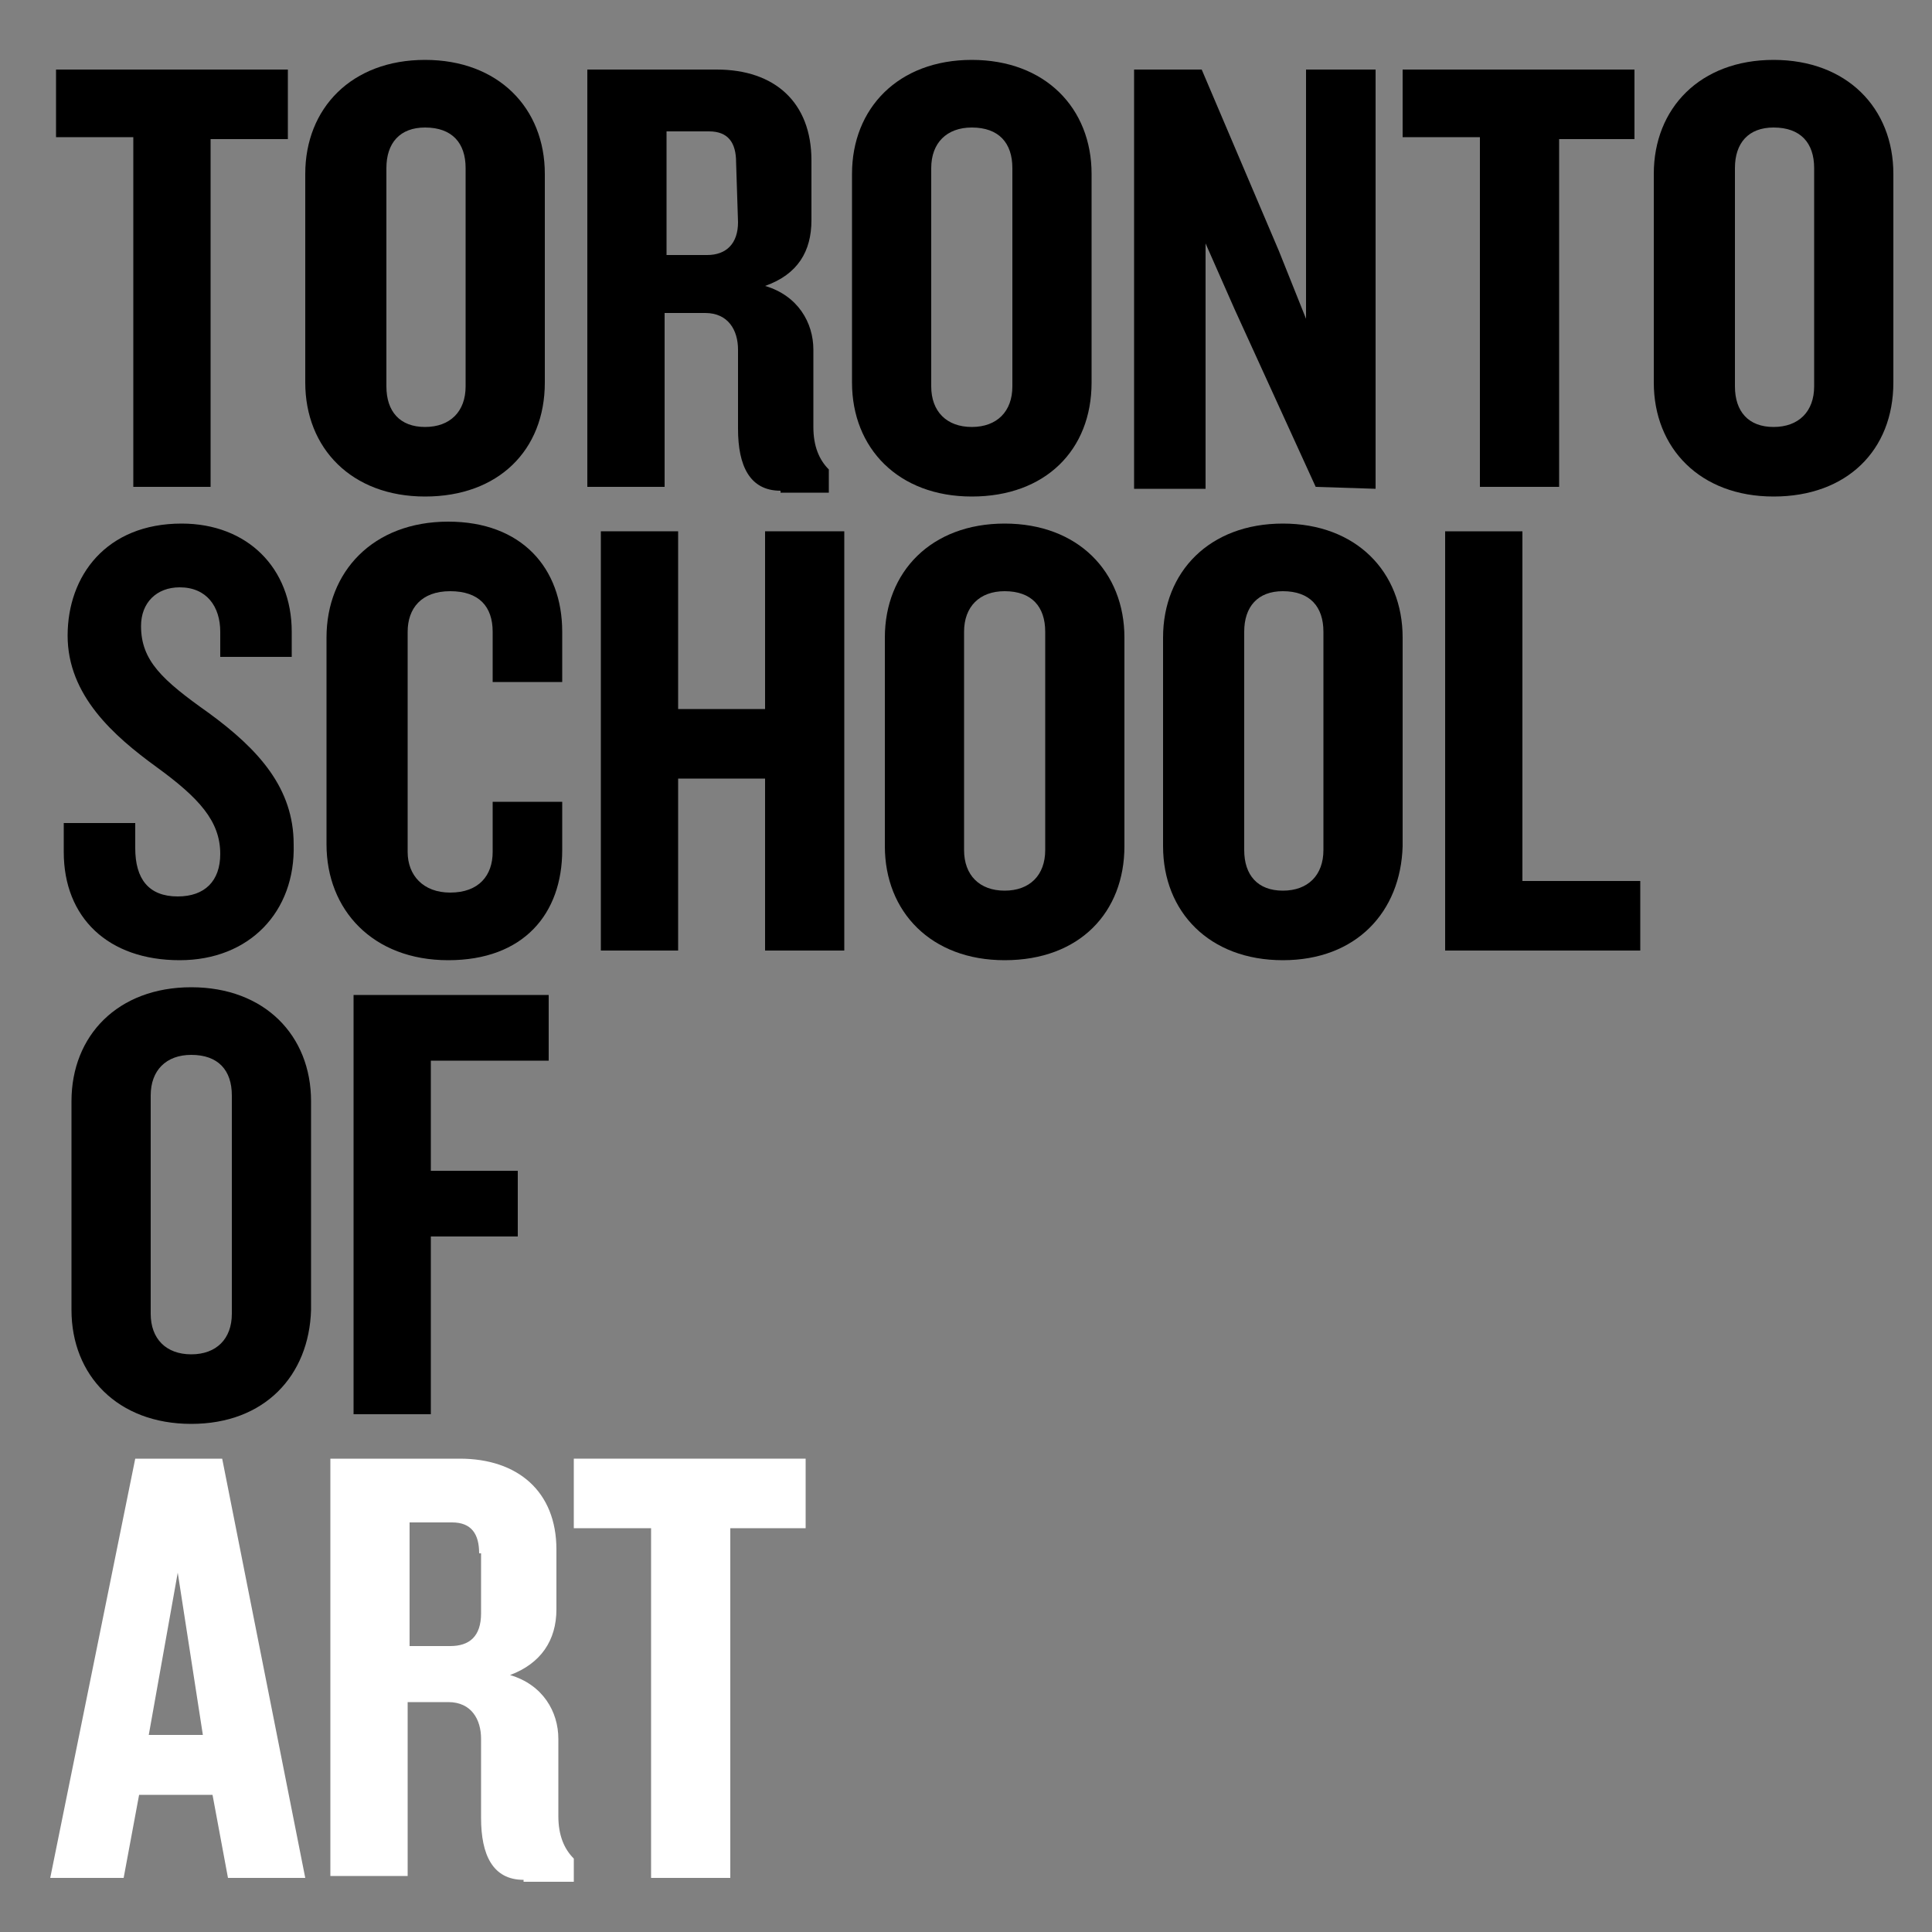 <?xml version="1.0" encoding="utf-8"?>
<!-- Generator: Adobe Illustrator 19.0.0, SVG Export Plug-In . SVG Version: 6.00 Build 0)  -->
<svg version="1.1" id="Layer_1" xmlns="http://www.w3.org/2000/svg" xmlns:xlink="http://www.w3.org/1999/xlink" x="0px" y="0px"
	 viewBox="-345 257 100 100" style="enable-background:new -345 257 100 100;" xml:space="preserve">
<rect x="-345" y="257" width="100" height="100" fill="#808080" stroke="none"/>
<style type="text/css">
	.st0{fill:#FFFFFF;}
	.st1{fill:none;}
</style>
<g>
	<path d="M-334.1,264.1v18.1h-4v-18.1h-4v-3.5h12v3.6h-4V264.1z"/>
	<path d="M-323,282.7c-3.8,0-6.2-2.5-6.2-5.9V266c0-3.4,2.4-5.9,6.2-5.9s6.2,2.5,6.2,5.9v10.8C-316.8,280.3-319.2,282.7-323,282.7z
		 M-320.9,265.7c0-1.3-0.7-2.1-2.1-2.1c-1.3,0-2,0.8-2,2.1V277c0,1.3,0.7,2.1,2,2.1s2.1-0.8,2.1-2.1V265.7z"/>
	<path d="M-304.6,282.4c-1.6,0-2.2-1.3-2.2-3.2v-4.1c0-1-0.5-1.9-1.7-1.9h-2.1v9h-4v-21.6h6.7c3,0,4.9,1.7,4.9,4.7v3.1
		c0,1.6-0.7,2.8-2.4,3.4c1.7,0.5,2.5,1.9,2.5,3.3v4c0,1,0.3,1.7,0.8,2.2v1.2h-2.5V282.4z M-306.9,265.4c0-1-0.4-1.6-1.4-1.6h-2.2
		v6.4h2.1c1,0,1.6-0.6,1.6-1.7L-306.9,265.4L-306.9,265.4z"/>
	<path d="M-294.7,282.7c-3.8,0-6.2-2.5-6.2-5.9V266c0-3.4,2.4-5.9,6.2-5.9c3.8,0,6.2,2.5,6.2,5.9v10.8
		C-288.5,280.3-290.9,282.7-294.7,282.7z M-292.6,265.7c0-1.3-0.7-2.1-2.1-2.1c-1.3,0-2.1,0.8-2.1,2.1V277c0,1.3,0.8,2.1,2.1,2.1
		c1.3,0,2.1-0.8,2.1-2.1V265.7z"/>
	<path d="M-276.9,282.2l-4.2-9.2l-1.5-3.4v12.7h-3.7v-21.7h3.5l4,9.4l1.4,3.5v-12.9h3.6v21.7L-276.9,282.2L-276.9,282.2z"/>
	<path d="M-264.3,264.1v18.1h-4.1v-18.1h-4v-3.5h12v3.6h-3.9V264.1z"/>
	<path d="M-253.2,282.7c-3.8,0-6.2-2.5-6.2-5.9V266c0-3.4,2.4-5.9,6.2-5.9s6.2,2.5,6.2,5.9v10.8C-247,280.3-249.4,282.7-253.2,282.7
		z M-251.1,265.7c0-1.3-0.7-2.1-2.1-2.1c-1.3,0-2,0.8-2,2.1V277c0,1.3,0.7,2.1,2,2.1s2.1-0.8,2.1-2.1V265.7z"/>
	<path d="M-335.7,306.7c-3.7,0-6-2.2-6-5.6v-1.5h3.7v1.3c0,1.6,0.7,2.5,2.2,2.5c1.4,0,2.2-0.8,2.2-2.2c0-1.7-1.1-2.9-3.3-4.5
		c-2.2-1.6-4.6-3.7-4.6-6.8s2-5.8,5.9-5.8c3.4,0,5.7,2.3,5.7,5.6v1.3h-3.7v-1.3c0-1.3-0.7-2.3-2.1-2.3c-1.2,0-2,0.8-2,2
		c0,1.8,1.1,2.8,3.5,4.5c2.6,1.9,4.4,3.9,4.4,6.8C-329.7,304.2-332.1,306.7-335.7,306.7z"/>
	<path d="M-321.8,306.7c-3.9,0-6.3-2.6-6.3-6V290c0-3.4,2.4-6,6.3-6c3.8,0,5.9,2.4,5.9,5.7v2.6h-3.6v-2.6c0-1.3-0.7-2.1-2.2-2.1
		s-2.2,0.9-2.2,2.1v11.4c0,1.2,0.8,2.1,2.2,2.1c1.5,0,2.2-0.9,2.2-2.1v-2.6h3.6v2.5C-315.9,304.3-317.9,306.7-321.8,306.7z"/>
	<path d="M-305.4,306.2v-8.9h-4.5v8.9h-4v-21.7h4v9.2h4.5v-9.2h4.1v21.7H-305.4z"/>
	<path d="M-293,306.7c-3.8,0-6.2-2.5-6.2-5.9V290c0-3.4,2.4-5.9,6.2-5.9s6.2,2.5,6.2,5.9v10.8C-286.8,304.2-289.1,306.7-293,306.7z
		 M-290.9,289.7c0-1.3-0.7-2.1-2.1-2.1c-1.3,0-2.1,0.8-2.1,2.1V301c0,1.3,0.8,2.1,2.1,2.1s2.1-0.8,2.1-2.1V289.7z"/>
	<path d="M-278.6,306.7c-3.8,0-6.2-2.5-6.2-5.9V290c0-3.4,2.4-5.9,6.2-5.9c3.8,0,6.2,2.5,6.2,5.9v10.8
		C-272.5,304.2-274.8,306.7-278.6,306.7z M-276.5,289.7c0-1.3-0.7-2.1-2.1-2.1c-1.3,0-2,0.8-2,2.1V301c0,1.3,0.7,2.1,2,2.1
		c1.3,0,2.1-0.8,2.1-2.1V289.7z"/>
	<path d="M-270.2,306.2v-21.7h4v18.1h6.1v3.6C-260.1,306.2-270.2,306.2-270.2,306.2z"/>
	<path d="M-335.1,330.7c-3.8,0-6.2-2.5-6.2-5.9V314c0-3.4,2.4-5.9,6.2-5.9c3.8,0,6.2,2.5,6.2,5.9v10.8
		C-329,328.2-331.3,330.7-335.1,330.7z M-333,313.7c0-1.3-0.7-2.1-2.1-2.1c-1.3,0-2.1,0.8-2.1,2.1V325c0,1.3,0.8,2.1,2.1,2.1
		c1.3,0,2.1-0.8,2.1-2.1V313.7z"/>
	<path d="M-322.7,311.9v5.7h4.5v3.4h-4.5v9.2h-4v-21.7h10.1v3.4H-322.7z"/>
	<path class="st0" d="M-333.2,354.2l-0.8-4.3h-3.8l-0.8,4.3h-3.8l4.4-21.7h4.5l4.3,21.7H-333.2z M-335.8,338.4l-1.5,8.4h2.8
		L-335.8,338.4z"/>
	<path class="st0" d="M-317.9,354.3c-1.6,0-2.2-1.3-2.2-3.2V347c0-1-0.5-1.9-1.7-1.9h-2.1v9h-4v-21.6h6.7c3,0,5,1.7,5,4.7v3.1
		c0,1.6-0.8,2.8-2.4,3.4c1.7,0.5,2.5,1.9,2.5,3.3v4c0,1,0.3,1.7,0.8,2.2v1.2h-2.6V354.3z M-320.2,337.4c0-1-0.4-1.6-1.4-1.6h-2.2
		v6.4h2.1c1,0,1.6-0.5,1.6-1.7v-3.1H-320.2z"/>
	<path class="st0" d="M-307.2,336.1v18.1h-4.1v-18.1h-4v-3.6h12v3.6H-307.2z"/>
</g>
<rect x="-351.4" y="251.4" class="st1" width="113.4" height="111.8"/>
</svg>
